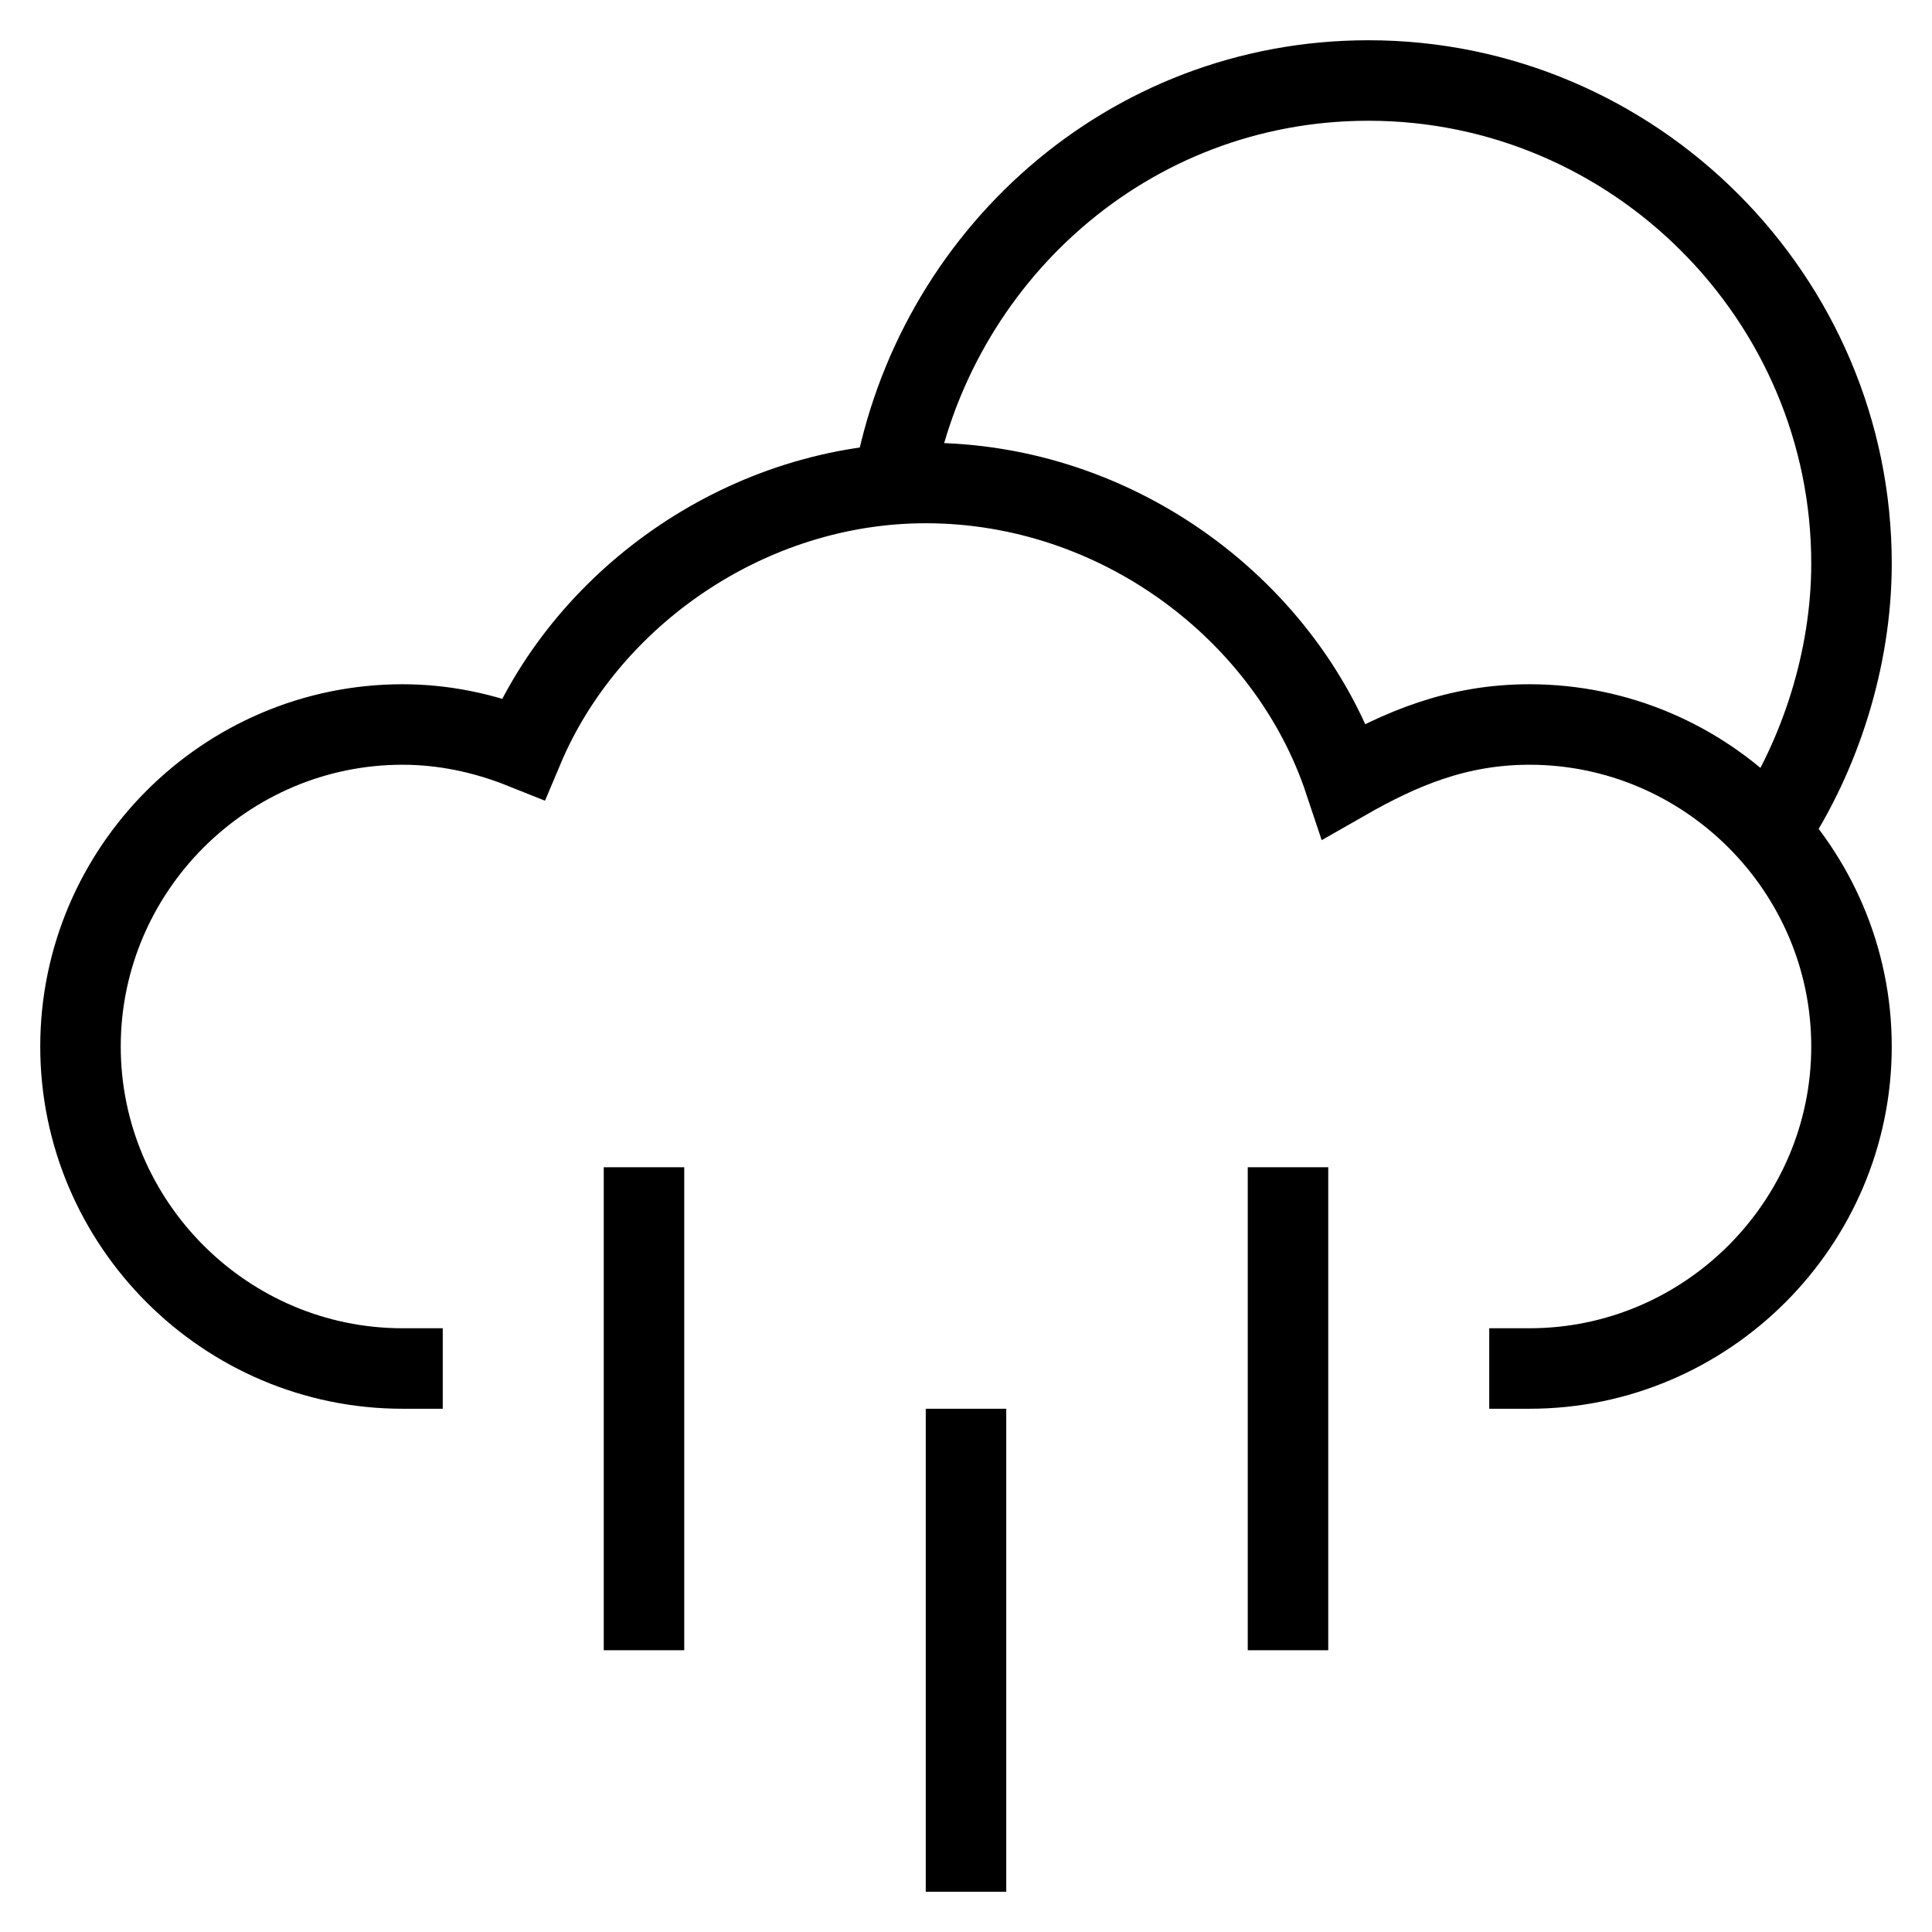 <svg id="nc_icon" xmlns="http://www.w3.org/2000/svg" xml:space="preserve" viewBox="0 0 24 24"><g fill="none" stroke="currentColor" stroke-miterlimit="10" class="nc-icon-wrapper"><path d="M11.1 6c.5-2.8 2.9-5 5.9-5 3.3 0 6 2.7 6 6 0 1.2-.4 2.4-1 3.3" data-cap="butt" data-color="color-2" vector-effect="non-scaling-stroke"/><path stroke-linecap="square" d="M5 17c-2.2 0-4-1.8-4-4s1.8-4 4-4c.5 0 1 .1 1.5.3.8-1.9 2.8-3.3 5-3.3 2.4 0 4.5 1.6 5.2 3.7.7-.4 1.4-.7 2.3-.7 2.2 0 4 1.8 4 4s-1.8 4-4 4" vector-effect="non-scaling-stroke"/><path stroke-linecap="square" d="M12 23v-5M8 20v-5M16 20v-5" data-color="color-2" vector-effect="non-scaling-stroke"/></g></svg>
